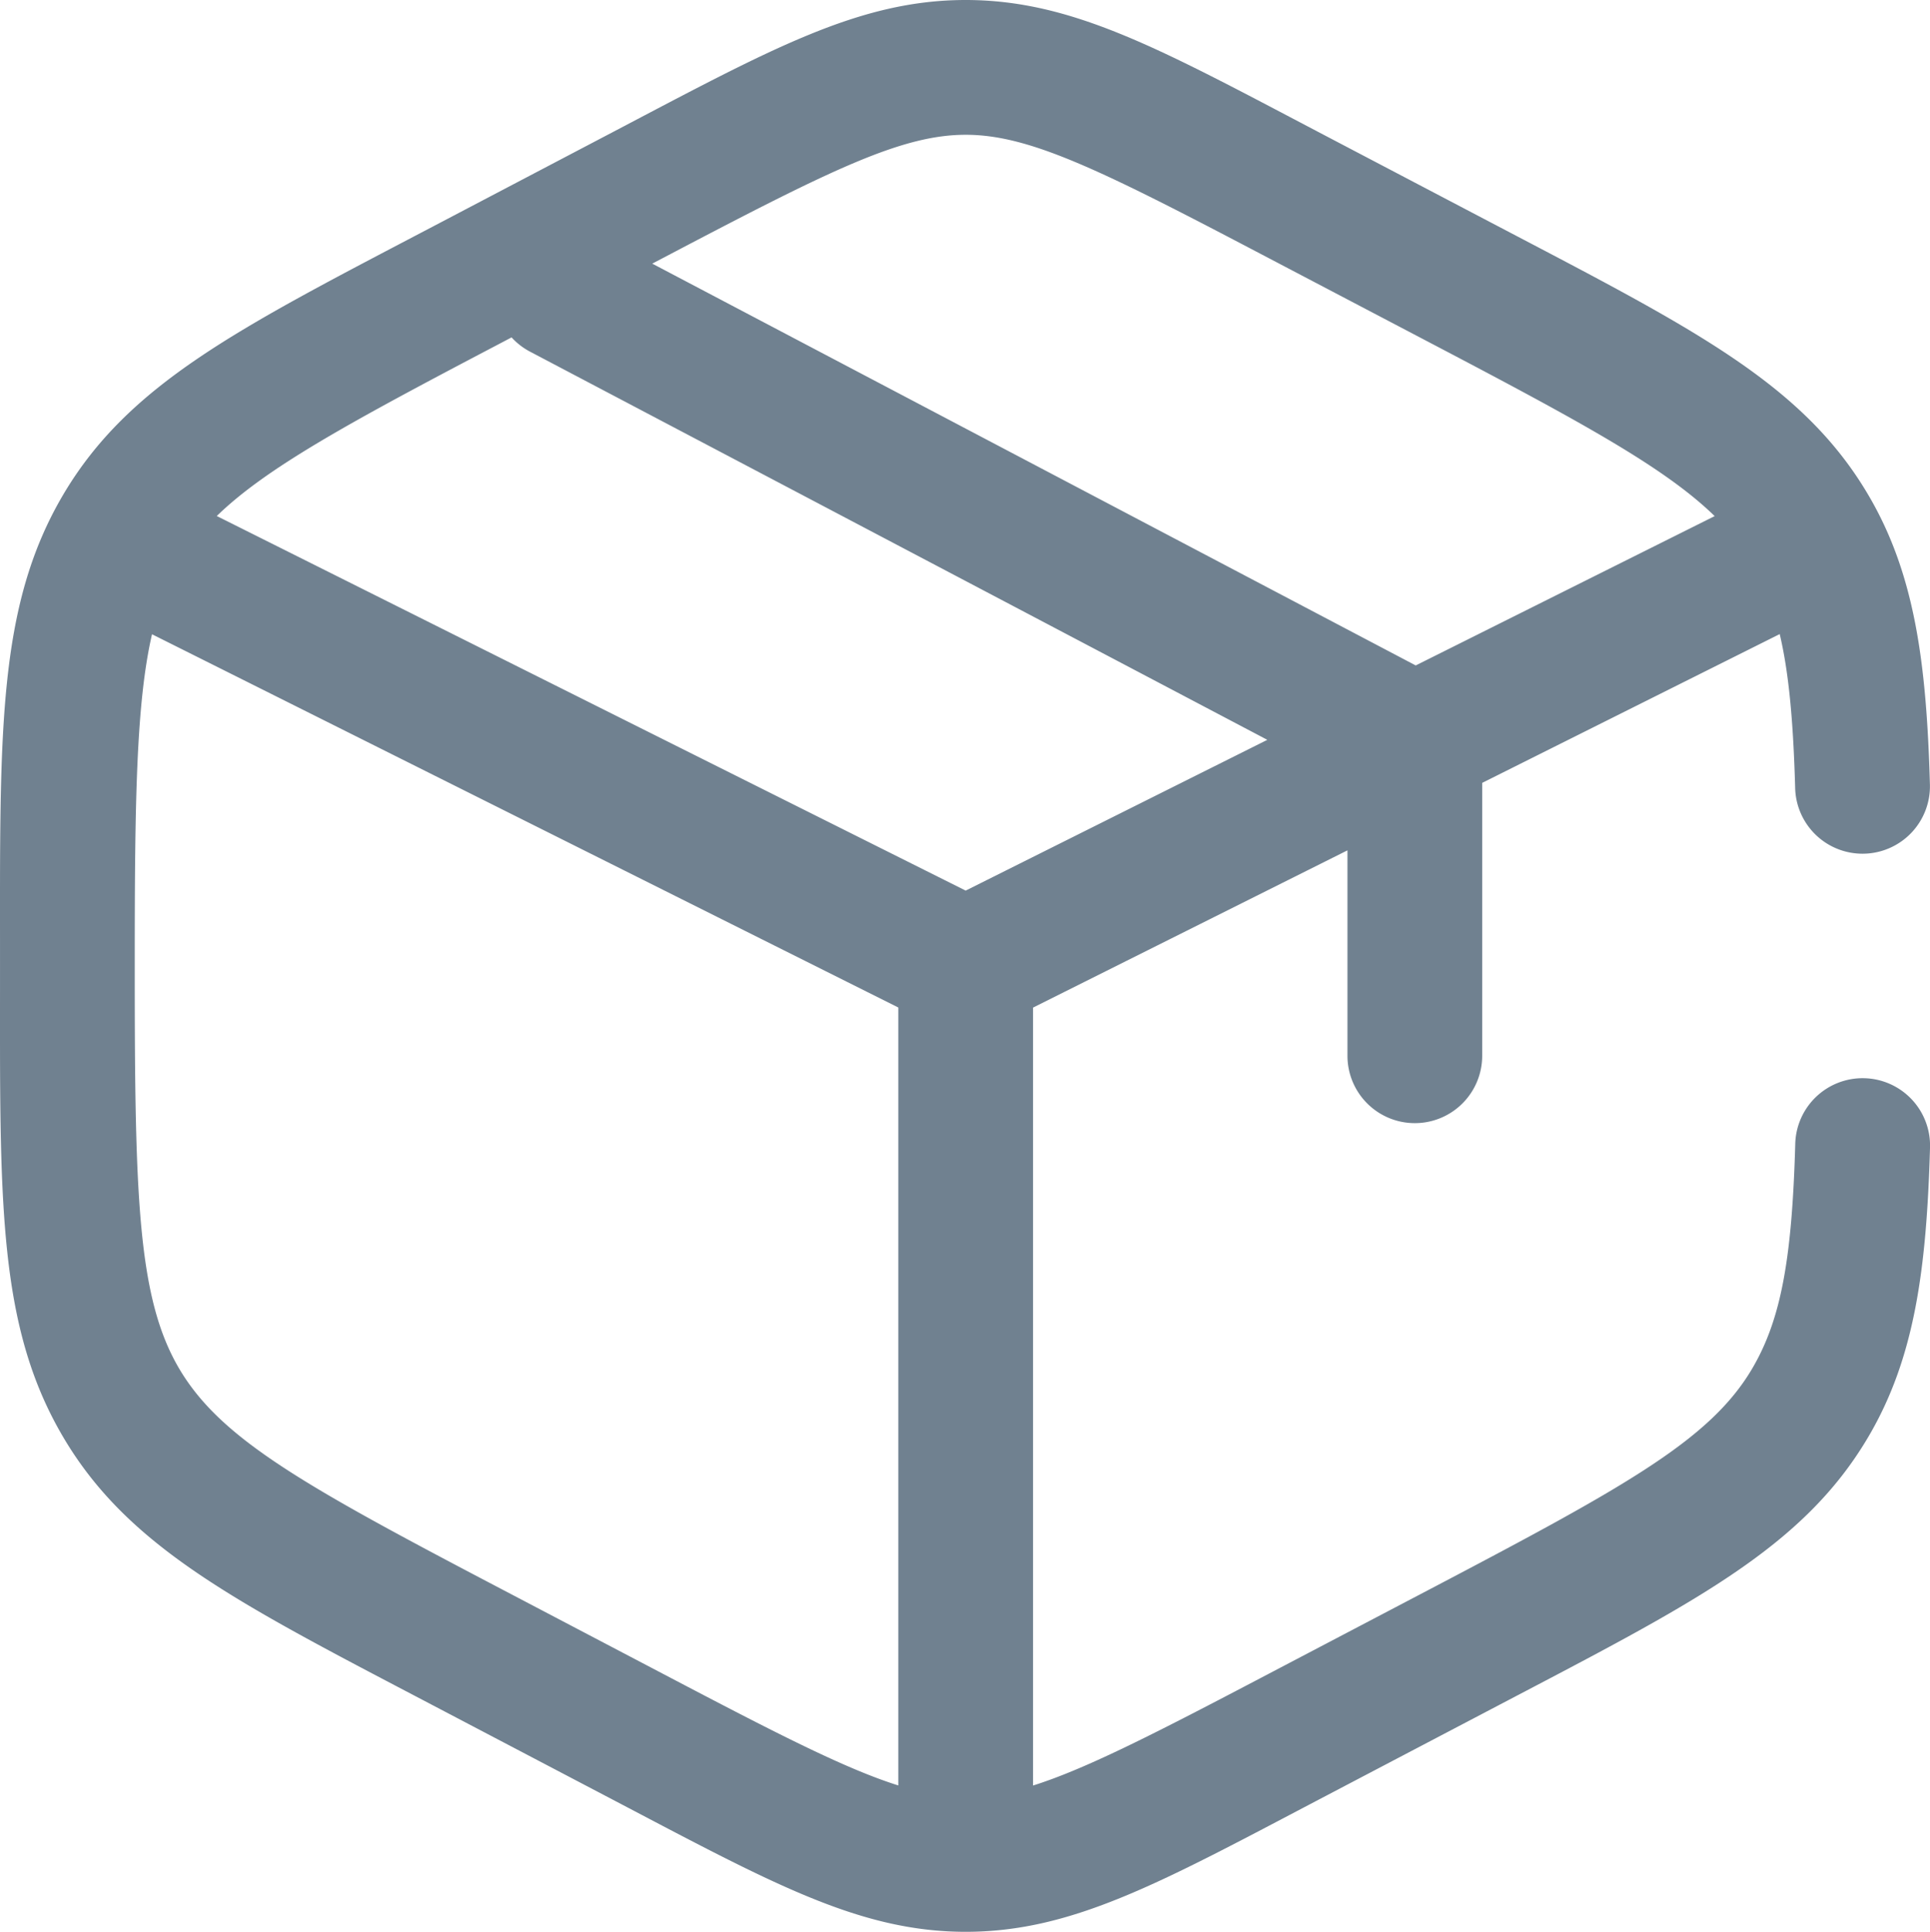 <?xml version="1.0" encoding="UTF-8" standalone="no"?>
<!-- Uploaded to: SVG Repo, www.svgrepo.com, Generator: SVG Repo Mixer Tools -->

<svg
   width="716.165"
   height="716.668"
   viewBox="0 0 21.485 21.5"
   fill="#708190"
   version="1.1"
   id="svg2"
   xmlns="http://www.w3.org/2000/svg"
   xmlns:svg="http://www.w3.org/2000/svg">
  <defs
     id="defs2" />
  <path
     id="path1"
     style="baseline-shift:baseline;display:inline;overflow:visible;opacity:1;fill: #708190;fill-opacity:1;stroke:none;stroke-width:0;stroke-linecap:round;stroke-dasharray:none;enable-background:accumulate;stop-color:#000000;stop-opacity:1"
     d="M 10.75,0 C 9.562,0 8.58,0.547 6.824,1.469 L 4.825,2.518 C 2.673,3.647 1.437,4.261 0.701,5.51 -0.034,6.759 2.4887182e-4,8.167 2.4887182e-4,10.691 v 0.117 c 0,2.525 -0.034,3.933 0.701,5.182 0.735,1.249 1.971,1.863 4.123,2.992 l 2,1.049 c 1.756,0.921 2.738,1.469 3.926,1.469 1.188,0 2.17,-0.547 3.926,-1.469 l 2,-1.049 c 2.152,-1.129 3.388,-1.743 4.123,-2.992 0.517,-0.878 0.647,-1.869 0.686,-3.219 A 0.75,0.75 0 0 0 20.756,12 0.75,0.75 0 0 0 19.985,12.729 c -0.036,1.273 -0.156,1.953 -0.479,2.502 -0.459,0.78 -1.376,1.295 -3.527,2.424 l -2,1.049 c -1.176,0.617 -1.911,0.989 -2.479,1.168 v -8.658 l 3.5,-1.75 V 11.75 a 0.75,0.75 0 0 0 0.75,0.75 0.75,0.75 0 0 0 0.75,-0.75 V 8.713 l 3.312,-1.656 c 0.102,0.431 0.151,0.972 0.172,1.715 a 0.75,0.75 0 0 0 0.772,0.729 0.75,0.75 0 0 0 0.728,-0.772 C 21.446,7.379 21.316,6.388 20.799,5.51 20.064,4.261 18.828,3.647 16.676,2.518 L 14.676,1.469 C 12.92,0.547 11.938,0 10.75,0 Z m 0,1.5 c 0.7,0 1.473,0.376 3.229,1.297 l 2,1.049 c 1.637,0.859 2.559,1.362 3.109,1.898 L 15.76,7.406 7.261,2.934 7.522,2.797 C 9.277,1.876 10.05,1.5 10.75,1.5 Z M 5.695,3.755 A 0.75,0.75 0 0 0 5.901,3.914 L 14.108,8.234 10.75,9.912 2.413,5.743 C 2.963,5.208 3.885,4.705 5.522,3.846 Z M 1.692,7.059 10,11.213 v 8.658 C 9.433,19.693 8.698,19.32 7.522,18.703 L 5.522,17.654 C 3.37,16.525 2.454,16.011 1.994,15.231 1.535,14.45 1.5,13.333 1.5,10.809 v -0.117 c 0,-1.793 0.018,-2.876 0.192,-3.632 z" />
</svg>
